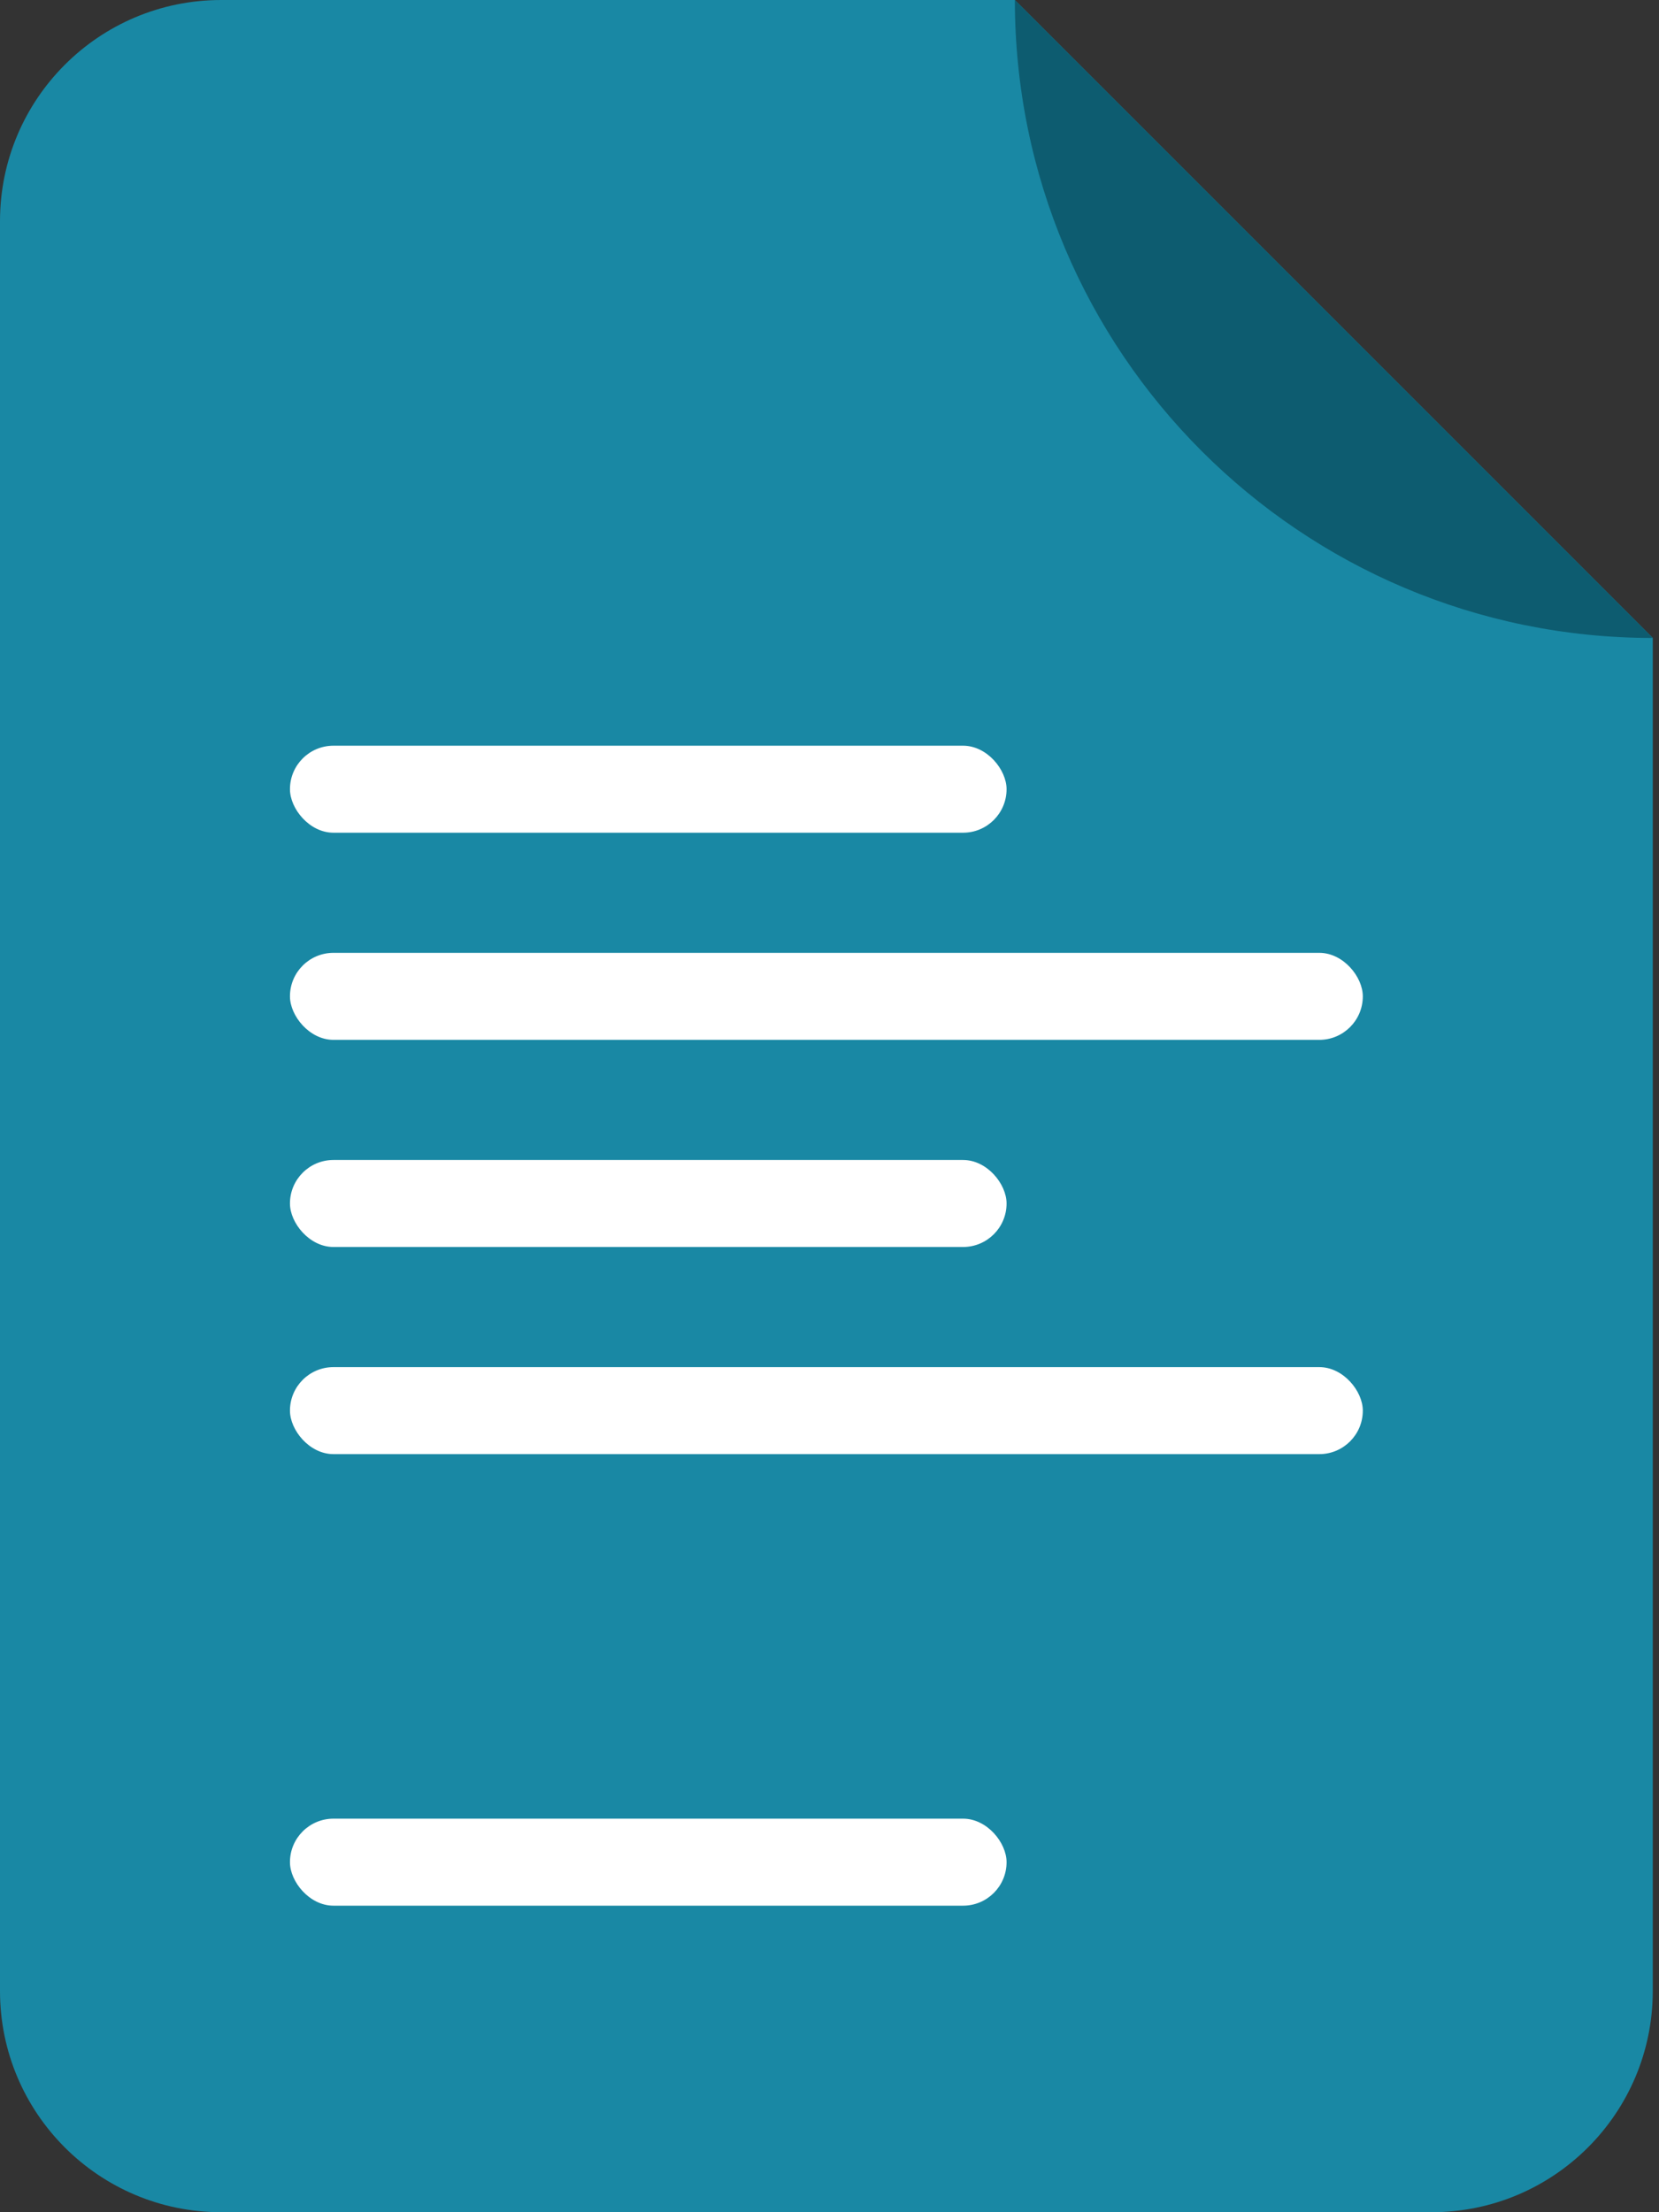 <svg width="45" height="60" viewBox="0 0 45 60" fill="none" xmlns="http://www.w3.org/2000/svg">
<rect x="0" y="0" width="45" height="60" fill="#333333" stroke="none"/>
<path fill-rule="evenodd" clip-rule="evenodd" d="M27.53 0H6C2.686 0 0 2.686 0 6V54C0 57.314 2.686 60 6 60H38.831C42.145 60 44.831 57.314 44.831 54V17.301L27.53 0Z" fill="#1988A4"/>
<path d="M44.831 17.303L27.528 0C27.528 9.556 35.275 17.303 44.831 17.303Z" fill="#0D5C70"/>
<rect x="7.865" y="20.225" width="19.438" height="2.36" rx="1.18" fill="white"/>
<rect x="7.865" y="25.843" width="29.101" height="2.36" rx="1.18" fill="white"/>
<rect x="7.865" y="31.461" width="19.438" height="2.36" rx="1.18" fill="white"/>
<rect x="7.865" y="37.079" width="29.101" height="2.36" rx="1.18" fill="white"/>
<rect x="7.865" y="49.326" width="19.438" height="2.36" rx="1.18" fill="white"/>
</svg>
